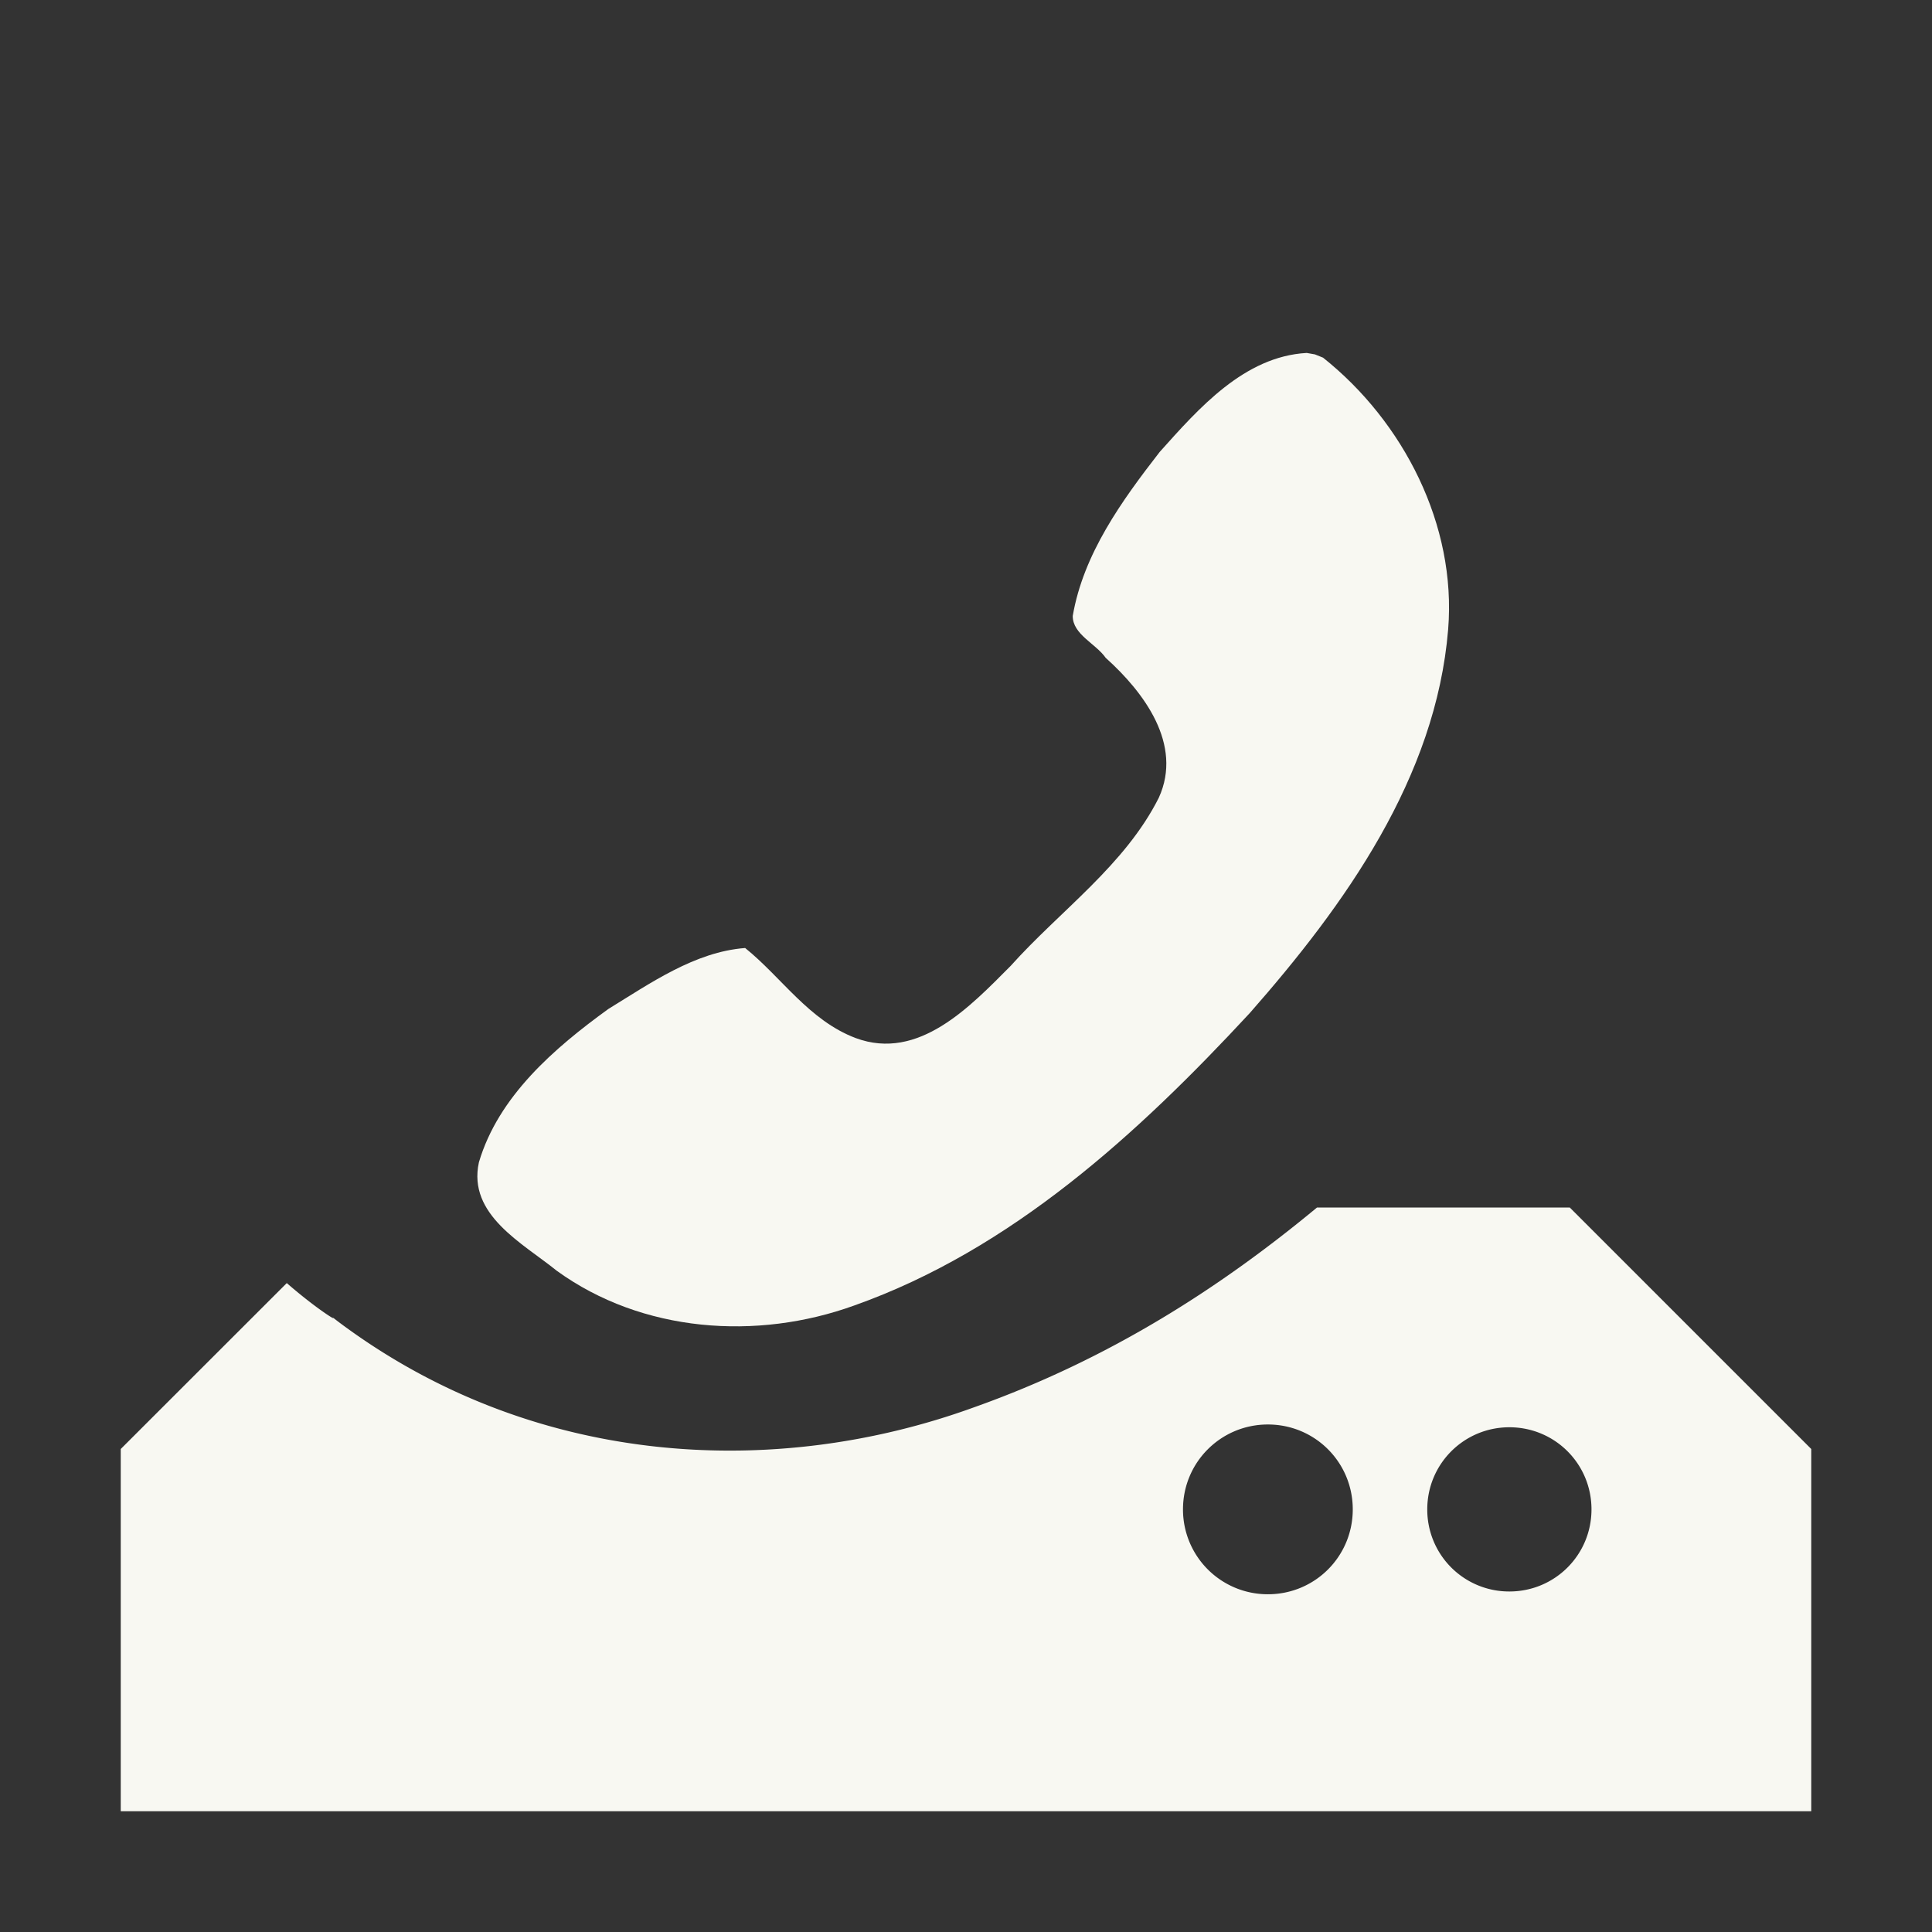 <svg width="16" height="16" version="1.1" xmlns="http://www.w3.org/2000/svg">
 <rect width="100%" height="100%" fill="#333333" stroke="none"/>
 <path d="m10.821 2.923c-0.517 0.029-0.894 0.459-1.217 0.82-0.313 0.403-0.632 0.844-0.72 1.358-1e-3 0.153 0.19 0.228 0.273 0.347 0.316 0.284 0.641 0.716 0.44 1.158-0.282 0.561-0.816 0.934-1.228 1.394-0.334 0.335-0.761 0.79-1.282 0.597-0.387-0.146-0.614-0.503-0.916-0.746-0.417 0.032-0.784 0.291-1.133 0.505-0.447 0.324-0.91 0.722-1.072 1.27-0.095 0.435 0.362 0.669 0.645 0.898 0.707 0.512 1.657 0.58 2.465 0.287 1.301-0.462 2.35-1.424 3.273-2.42 0.79-0.898 1.543-1.95 1.644-3.179 0.07-0.864-0.37-1.72-1.036-2.25l-0.067-0.027-0.068-0.012z" fill="#f8f8f2"/>
 <path d="m10.907 10c-0.782 0.648-1.703 1.251-2.844 1.656-1.614 0.586-3.582 0.507-5.188-0.656a3.447 3.447 0 0 1-0.125-0.094c0.058 0.048-0.13-0.067-0.375-0.28l-1.375 1.374v3h14v-3l-2-2zm-0.407 1.797c0.39 0 0.703 0.313 0.703 0.703s-0.313 0.703-0.703 0.703a0.702 0.702 0 0 1-0.703-0.703c0-0.39 0.314-0.703 0.703-0.703zm2 0.023c0.377 0 0.68 0.303 0.68 0.68s-0.303 0.68-0.68 0.68a0.678 0.678 0 0 1-0.68-0.68c0-0.377 0.304-0.68 0.68-0.68z" color="#000000" fill="#f8f8f2" overflow="visible"/>
</svg>
